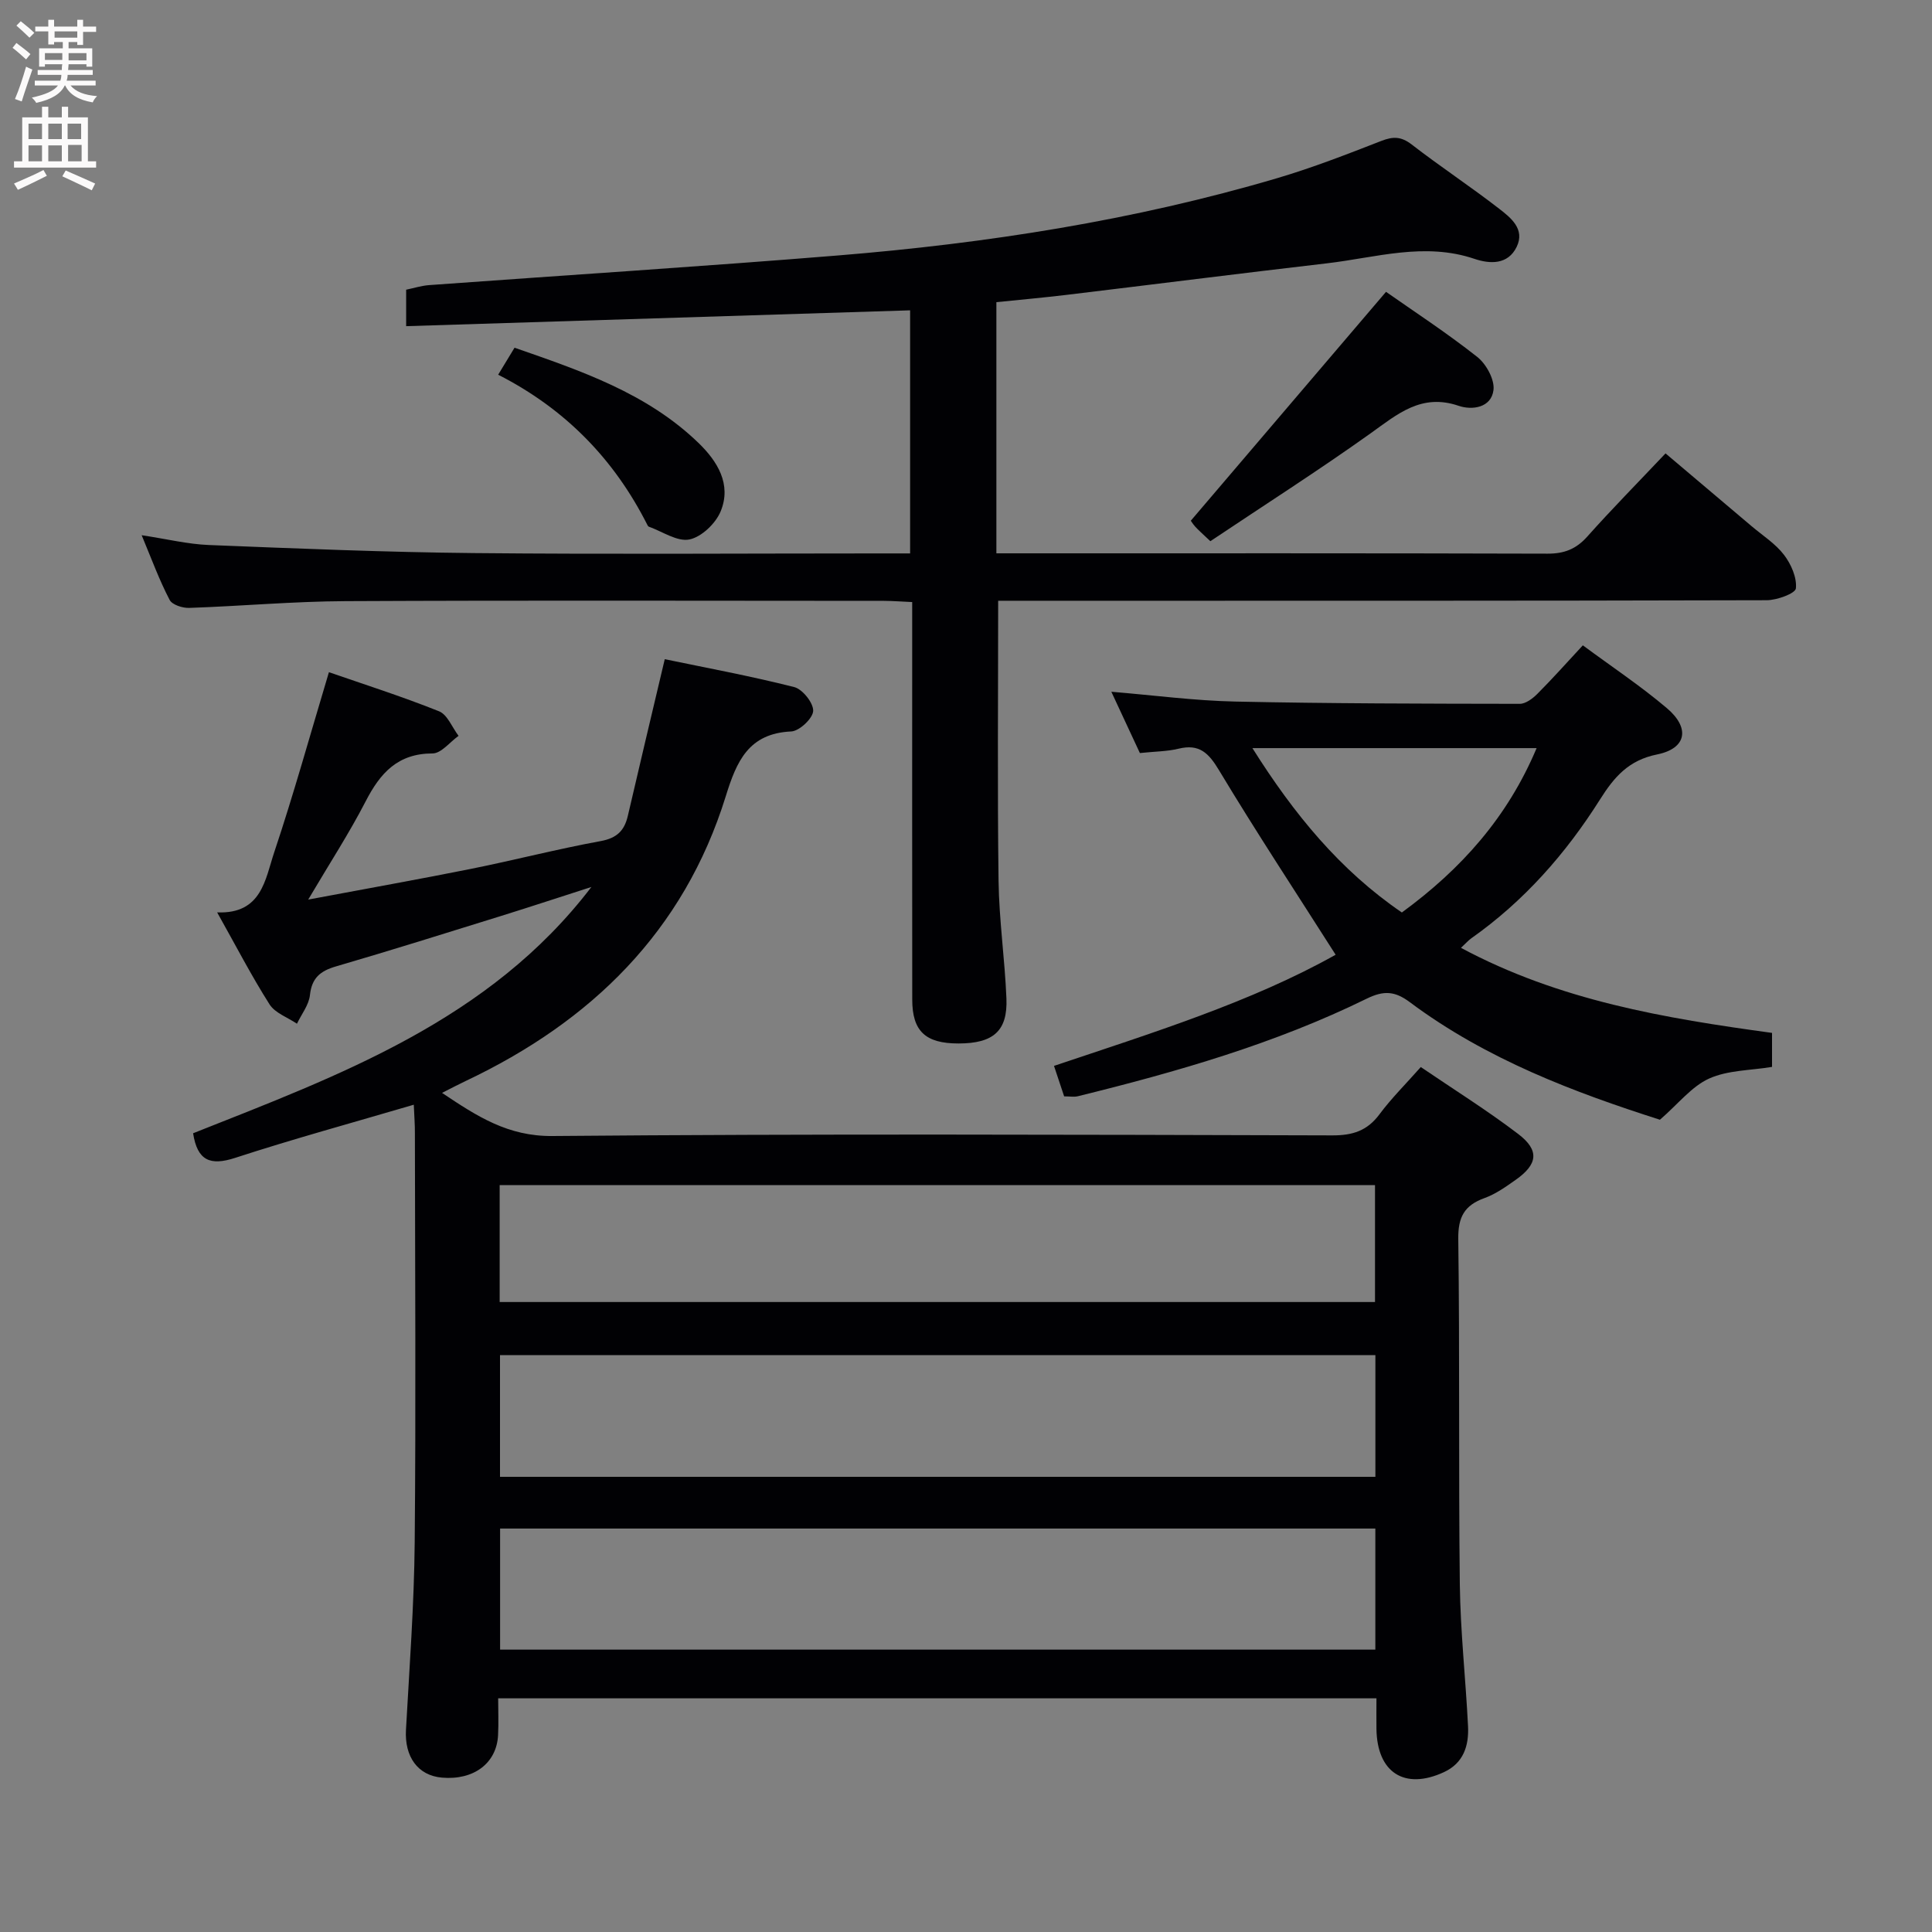 <svg enable-background="new 0 0 400 400" viewBox="0 0 400 400" xmlns="http://www.w3.org/2000/svg"><rect x="0" y="0" width="400" height="400" fill="#808080" stroke="none"/><g fill="#010104"><path d="m85.67 228.72c-12.86 3.78-25.01 7.1-36.97 11-5.18 1.69-7.84.59-8.72-5.09 30.35-12.04 61.35-23.35 82.46-50.99-6.2 1.99-12.38 4.03-18.6 5.97-11.42 3.55-22.82 7.13-34.3 10.48-3.22.94-4.99 2.38-5.37 5.93-.22 2.05-1.75 3.96-2.69 5.93-1.93-1.31-4.52-2.2-5.67-4-3.73-5.87-6.94-12.08-10.85-19.05 9.24.37 9.94-6.85 11.81-12.43 4.04-12.07 7.44-24.35 11.33-37.3 7.1 2.46 15.06 5 22.79 8.09 1.75.7 2.72 3.34 4.05 5.09-1.8 1.28-3.59 3.64-5.39 3.64-7.22.01-10.83 4.07-13.84 9.91-3.41 6.61-7.49 12.88-11.9 20.35 12.09-2.27 22.97-4.21 33.8-6.38 8.94-1.8 17.78-4.09 26.75-5.73 3.36-.62 4.91-2.15 5.63-5.24 2.42-10.45 4.91-20.88 7.64-32.42 8.22 1.71 17.59 3.44 26.8 5.77 1.73.44 4 3.3 3.93 4.94-.07 1.55-2.86 4.17-4.54 4.25-8.85.4-11.32 6.19-13.56 13.42-8.69 27.99-27.86 46.65-53.87 58.96-1.48.7-2.92 1.46-4.87 2.45 7.29 4.88 13.64 9.01 22.84 8.93 53.82-.47 107.65-.28 161.48-.13 4.2.01 7.22-.94 9.76-4.36 2.46-3.31 5.43-6.25 8.56-9.79 6.88 4.68 13.75 8.97 20.17 13.86 4.44 3.38 4.06 6.27-.52 9.49-2.03 1.43-4.14 2.94-6.44 3.77-4.16 1.5-5.51 3.9-5.45 8.48.32 23.83.04 47.66.32 71.49.12 9.79 1.21 19.57 1.7 29.37.2 4.04-.92 7.65-5 9.53-8.13 3.75-13.83.09-13.96-8.93-.03-1.99 0-3.98 0-6.36-60.48 0-120.71 0-181.84 0 0 2.47.11 5.05-.02 7.62-.29 5.82-5.04 9.37-11.61 8.8-5-.43-7.77-4.32-7.46-9.88.72-12.95 1.69-25.91 1.81-38.87.26-28.16.07-56.32.04-84.49.02-1.86-.13-3.67-.23-6.08zm199.09 51.84c-60.78 0-120.98 0-181.24 0v25.2h181.24c0-8.49 0-16.73 0-25.2zm-.01 35.91c-60.59 0-120.79 0-181.21 0v25.07h181.21c0-8.38 0-16.49 0-25.07zm-181.3-46.9h181.23c0-8.28 0-16.2 0-24.21-60.53 0-120.74 0-181.23 0z"/><path d="m29.33 110.81c5.18.78 9.54 1.86 13.94 2.03 18.28.73 36.57 1.49 54.85 1.67 27.99.27 55.99.07 83.99.07h6.32c0-16.98 0-33.5 0-50.33-34.76 1.09-69.41 2.18-104.34 3.28 0-2.98 0-5.08 0-7.55 1.59-.33 3.15-.83 4.74-.95 28.18-2.05 56.39-3.84 84.55-6.13 30.84-2.51 61.33-7.24 91.07-16.02 7.31-2.16 14.44-4.94 21.55-7.71 2.44-.95 4.12-.92 6.28.75 5.92 4.58 12.19 8.71 18.1 13.29 2.41 1.87 5.41 4.22 3.63 7.9-1.81 3.73-5.53 3.57-8.75 2.48-10.35-3.5-20.41-.25-30.55.93-17.97 2.09-35.93 4.37-53.89 6.53-4.75.57-9.53 1-14.53 1.51v52h5.12c36.33 0 72.66-.04 108.99.07 3.46.01 5.93-.95 8.24-3.55 5.09-5.71 10.47-11.16 16.19-17.21 5.99 5.07 11.91 10.07 17.82 15.07 2.29 1.94 4.93 3.61 6.71 5.94 1.47 1.92 2.69 4.7 2.46 6.94-.11 1.05-3.91 2.44-6.04 2.45-50.99.14-101.99.11-152.98.11-2.12 0-4.25 0-6.14 0 0 19.73-.17 38.86.08 57.98.11 8.13 1.3 16.23 1.63 24.37.27 6.73-2.72 9.3-9.9 9.31-6.85.01-9.6-2.52-9.6-9.1-.03-25.5-.01-50.99-.01-76.49 0-1.8 0-3.59 0-5.8-2.26-.1-4.05-.24-5.83-.25-37.16-.01-74.33-.12-111.49.06-10.79.05-21.58 1.03-32.37 1.4-1.38.05-3.54-.65-4.05-1.66-2.13-4.07-3.72-8.42-5.79-13.39z"/><path d="m220.32 226.99c-.72-2.15-1.34-4.02-2.1-6.31 20.41-6.86 40.81-13.2 58.31-23.01-8.25-12.96-16.46-25.42-24.14-38.19-2.16-3.6-4.09-5.52-8.38-4.47-2.39.58-4.92.57-8.01.9-1.84-3.96-3.77-8.1-5.91-12.69 8.93.74 17.26 1.85 25.61 2.03 19.65.42 39.3.44 58.95.47 1.23 0 2.69-1.1 3.66-2.08 3.15-3.16 6.11-6.49 9.4-10.03 5.99 4.43 11.96 8.4 17.39 13 4.88 4.13 4.08 8.36-2.02 9.59-5.9 1.19-8.89 4.68-11.82 9.33-7.07 11.2-15.73 21.04-26.65 28.74-.63.45-1.15 1.06-2.13 1.97 20.38 10.93 42.23 14.58 64.4 17.61v7.04c-4.43.74-9.14.66-13.02 2.41-3.63 1.64-6.37 5.22-10.19 8.53-17.61-5.63-35.9-12.47-51.81-24.36-3.07-2.29-5.38-2.43-8.89-.71-19.03 9.34-39.29 15.15-59.79 20.2-.78.2-1.64.03-2.86.03zm97.82-72.1c-19.89 0-39.01 0-58.84 0 8.6 13.67 18.15 25.3 30.94 34.03 12.32-9.01 21.88-19.72 27.9-34.03z"/><path d="m250.59 112.05c-1.71-1.63-2.47-2.28-3.13-3.01-.54-.61-.97-1.32-.91-1.24 13.51-15.85 26.78-31.41 40.41-47.38 5.71 4.01 12.52 8.45 18.88 13.47 1.87 1.47 3.64 4.71 3.37 6.87-.46 3.67-4.42 4.21-7.21 3.26-7.72-2.64-12.67 1.72-18.28 5.73-10.77 7.68-21.94 14.81-33.13 22.3z"/><path d="m103.14 77.58c1.26-2.09 2.18-3.61 3.39-5.59 13.71 4.77 27.36 9.37 38.05 19.68 3.95 3.81 6.94 8.6 4.62 14.21-1.03 2.5-3.96 5.3-6.46 5.81-2.52.51-5.59-1.64-8.41-2.65-.13-.05-.24-.23-.31-.38-6.85-13.57-16.98-24-30.88-31.08z"/></g><path d="m2.6 9.9.8-1c.9.7 1.9 1.4 2.9 2.3l-.9 1.1c-1.1-1-2-1.8-2.8-2.4zm.5 10.6c.9-2.1 1.6-4.3 2.3-6.7.4.2.8.4 1.3.6-.7 2.1-1.5 4.3-2.2 6.6zm.3-15.2.9-.9c1 .8 2 1.6 2.8 2.4l-1 1c-.9-.9-1.8-1.7-2.7-2.5zm12.6-1.2h1.2v1.4h2.7v1.1h-2.7v2.7h-1.2v-.6h-1.8v1.3h4.9v3.8h-1.2v-.5h-3.7c0 .4-.1.9-.1 1.2h5.1v1h-5.2c0 .5-.1.9-.2 1.2h6v1h-5.2c1.1 1.3 2.9 2 5.5 2.2-.4.4-.7.8-.9 1.3-2.9-.5-4.8-1.6-5.7-3.5h-.1c-.8 1.7-2.7 2.9-5.9 3.6-.2-.4-.6-.8-.9-1.1 2.8-.6 4.6-1.4 5.4-2.5h-4.8v-1h5.3c.1-.3.2-.7.2-1.2h-4.9v-1h5c0-.4 0-.8.1-1.2h-3.6v.5h-1.2v-3.8h4.9v-1.3h-1.8v.5h-1.2v-2.7h-2.7v-1h2.7v-1.4h1.2v1.4h4.8zm-6.7 8.3h3.6c0-.4 0-.9 0-1.4h-3.6zm1.9-4.6h4.8v-1.3h-4.7v1.3zm6.7 3.2h-3.7v1.5h3.7z" fill="#fbfafa"/><path d="m8.7 22.1h1.3v2.2h2.8v-2.2h1.3v2.2h4.1v9.1h1.7v1.3h-17v-1.3h1.7v-9.1h4.1zm.3 13.1.7 1.2c-1.8.9-3.8 1.9-6 2.9-.2-.4-.5-.8-.8-1.3 2.3-1 4.4-1.9 6.1-2.8zm-3.1-6.4h2.8v-3.2h-2.8zm0 4.6h2.8v-3.3h-2.8zm4.1-4.6h2.8v-3.2h-2.8zm0 4.6h2.8v-3.3h-2.8zm3.6 1.9c2.1.9 4.1 1.8 6.1 2.7l-.7 1.4c-2.2-1.1-4.2-2-6.1-2.9zm3.2-9.7h-2.8v3.2h2.8zm-2.7 7.8h2.8v-3.4h-2.8z" fill="#fbfafa"/></svg>